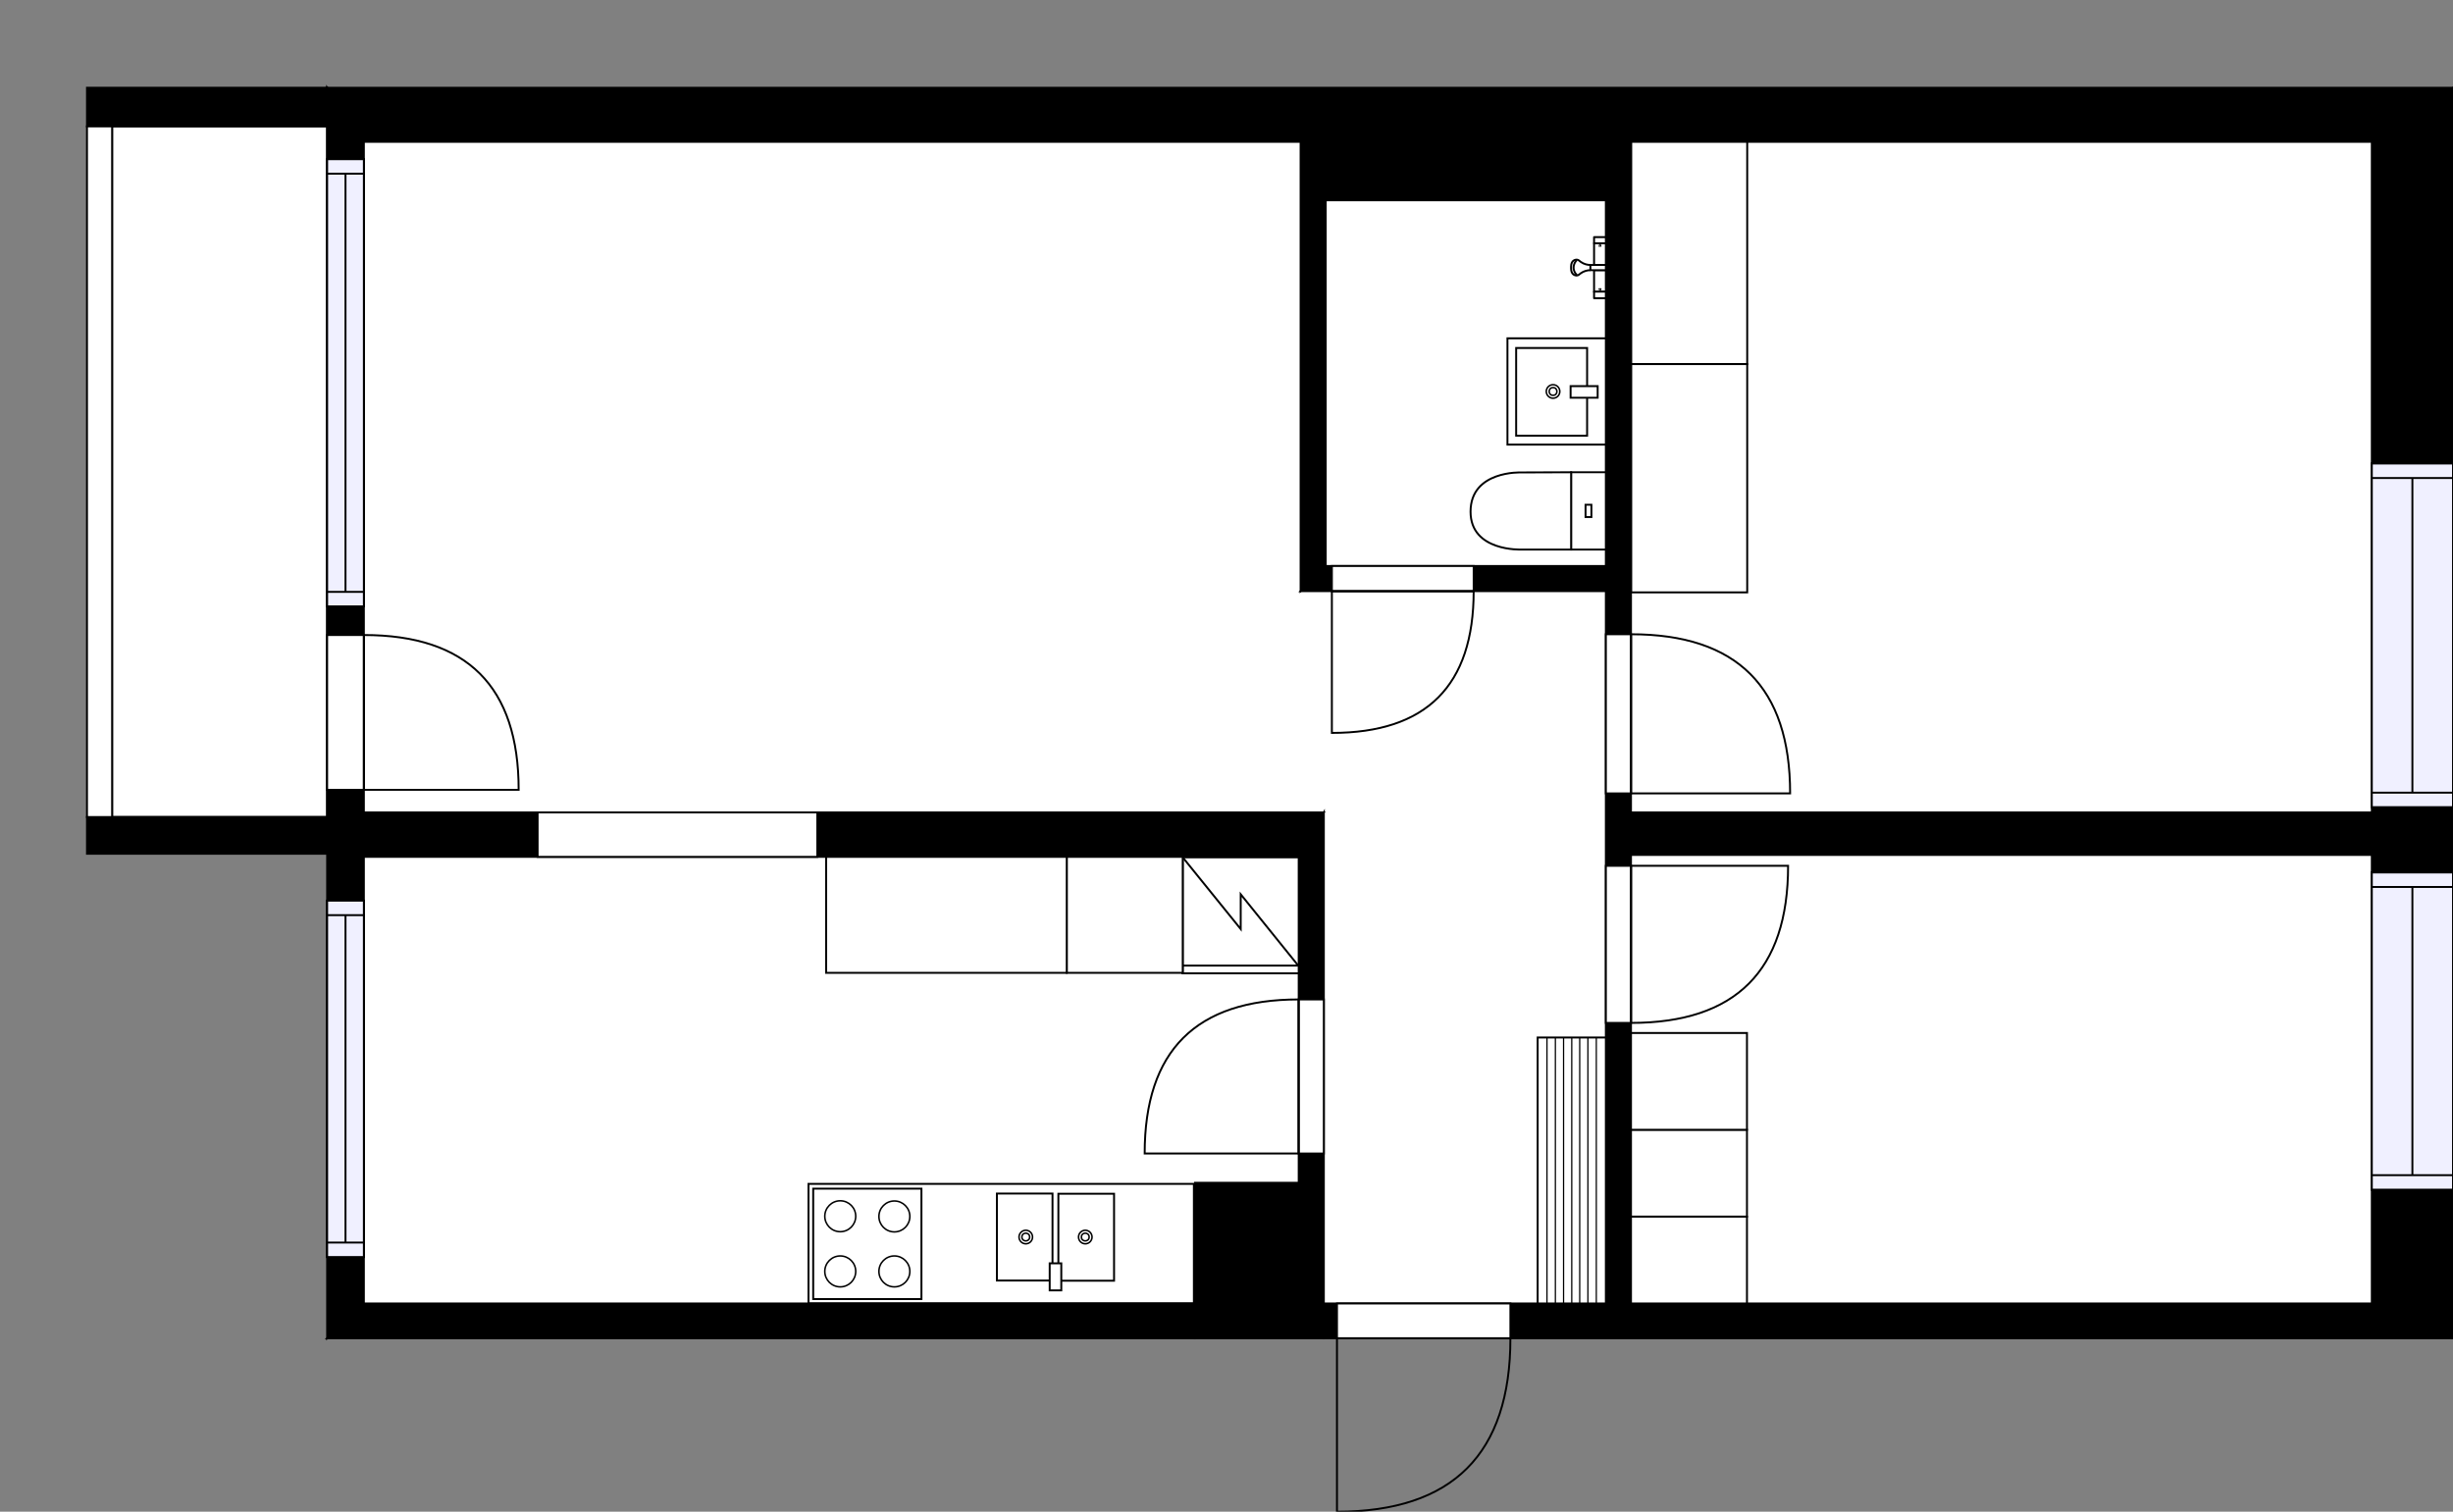 <?xml version="1.0" encoding="utf-8"?>
<svg height="782.07" id="temp" version="1.1" viewBox="0 0 1269.03 782.07" width="1269.03" xmlns="http://www.w3.org/2000/svg" xmlns:xlink="http://www.w3.org/1999/xlink"><rect x="0" y="0" width="1269.03" height="782.07" fill="#808080" stroke="none"/><defs/><g class="Model v1-1" id="Model"><g class="Floor"><g class="Floorplan Floor-1" id="Floor-1"><g class="Space Dining" fill="#ffffff" id="c7967742-adc3-4d2b-80d5-612ee616ad5e" stroke="#ffffff" style="fill-opacity: 1; stroke-opacity: 1; stroke-width: 1;"><polygon points="418.26,674.35 188.24,674.35 188.24,443.30 418.26,443.30 "/><g class="Dimension" transform="matrix(1,0,0,1,188.241,443.297)"><g class="Visual" style="display: none;" transform="matrix(1,0,0,1,0,0)"><g class="DimensionMark" fill="#000000" id="mark1" stroke="none" style="fill-opacity: 1; pointer-events: visible;" transform="matrix(1,0,0,1,115.011,0)"><polygon points="-5,5,0,0,5,5"/></g><g class="DimensionMark" fill="#000000" id="mark2" stroke="none" style="fill-opacity: 1; pointer-events: visible;" transform="matrix(1,0,0,1,230.022,115.526)"><polygon points="-5,-5,0,0,-5,5"/></g><g class="DimensionMark" fill="#000000" id="mark3" stroke="none" style="fill-opacity: 1; pointer-events: visible;" transform="matrix(1,0,0,1,115.011,231.051)"><polygon points="-5,-5,0,0,5,-5"/></g><g class="DimensionMark" fill="#000000" id="mark4" stroke="none" style="fill-opacity: 1; pointer-events: visible;" transform="matrix(1,0,0,1,0,115.526)"><polygon points="5,5,0,0,5,-5"/></g></g><g class="SpaceDimensionsLabel" style="display: block;" transform="matrix(1,0,0,1,70.413,121.526)"><g class="TextLabel NameLabel" id="NameLabel" style="display: block;"/><g class="TextLabel DimensionMeasureLabel" id="DimensionMeasureLabel" style="display: none;" transform="matrix(1,0,0,1,-91.742,79.5)"/></g></g></g><g class="Space Kitchen" fill="#ffffff" id="7f5c706b-d7cf-4745-9643-e6b5660b3f4d" stroke="#ffffff" style="fill-opacity: 1; stroke-opacity: 1; stroke-width: 1;"><polygon points="671.87,611.90 618.22,611.90 618.22,674.35 418.26,674.35 418.26,443.30 671.87,443.30 "/><g class="Dimension" transform="matrix(1,0,0,1,418.263,443.297)"><g class="Visual" style="display: none;" transform="matrix(1,0,0,1,0,0)"><g class="DimensionMark" fill="#000000" id="mark1" stroke="none" style="fill-opacity: 1; pointer-events: visible;" transform="matrix(1,0,0,1,126.802,0)"><polygon points="-5,5,0,0,5,5"/></g><g class="DimensionMark" fill="#000000" id="mark2" stroke="none" style="fill-opacity: 1; pointer-events: visible;" transform="matrix(1,0,0,1,253.603,115.526)"><polygon points="-5,-5,0,0,-5,5"/></g><g class="DimensionMark" fill="#000000" id="mark3" stroke="none" style="fill-opacity: 1; pointer-events: visible;" transform="matrix(1,0,0,1,126.802,231.051)"><polygon points="-5,-5,0,0,5,-5"/></g><g class="DimensionMark" fill="#000000" id="mark4" stroke="none" style="fill-opacity: 1; pointer-events: visible;" transform="matrix(1,0,0,1,0,115.526)"><polygon points="5,5,0,0,5,-5"/></g></g><g class="SpaceDimensionsLabel" style="display: block;" transform="matrix(1,0,0,1,101.814,120.038)"><g class="TextLabel NameLabel" id="NameLabel" style="display: block;"/><g class="TextLabel DimensionMeasureLabel" id="DimensionMeasureLabel" style="display: none;" transform="matrix(1,0,0,1,-128.273,79.5)"/></g></g></g><g class="Space Outdoor" fill="#ffffff" id="c3884bf9-276b-4aa5-847b-63dd9d7e1c34" stroke="#000000" style="fill-opacity: 1; stroke-opacity: 1; stroke-width: 1;"><polygon points="169.24,65.39 58.00,65.39 58.00,422.69 169.24,422.69 169.24,65.39 "/><g class="Dimension" transform="matrix(1,0,0,1,58.005,65.385)"><g class="Visual" style="display: none;" transform="matrix(1,0,0,1,0,0)"><g class="DimensionMark" fill="#000000" id="mark1" stroke="none" style="fill-opacity: 1; pointer-events: visible;" transform="matrix(1,0,0,1,55.618,0)"><polygon points="-5,5,0,0,5,5"/></g><g class="DimensionMark" fill="#000000" id="mark2" stroke="none" style="fill-opacity: 1; pointer-events: visible;" transform="matrix(1,0,0,1,111.236,178.654)"><polygon points="-5,-5,0,0,-5,5"/></g><g class="DimensionMark" fill="#000000" id="mark3" stroke="none" style="fill-opacity: 1; pointer-events: visible;" transform="matrix(1,0,0,1,55.618,357.307)"><polygon points="-5,-5,0,0,5,-5"/></g><g class="DimensionMark" fill="#000000" id="mark4" stroke="none" style="fill-opacity: 1; pointer-events: visible;" transform="matrix(1,0,0,1,0,178.654)"><polygon points="5,5,0,0,5,-5"/></g></g><g class="SpaceDimensionsLabel" transform="matrix(1,0,0,1,55.618,55.618)"><g class="TextLabel NameLabel" id="NameLabel" style="display: block;"/><g class="TextLabel DimensionMeasureLabel" id="DimensionMeasureLabel" style="display: none;" transform="matrix(1,0,0,1,-57.266,79.922)"/></g></g></g><g class="Space LivingRoom" fill="#ffffff" id="540abec5-8536-49a9-9fe7-480fd36481f0" stroke="#ffffff" style="fill-opacity: 1; stroke-opacity: 1; stroke-width: 1;"><polygon points="672.85,420.30 188.24,420.30 188.24,73.39 672.85,73.39 "/><g class="Dimension" transform="matrix(1,0,0,1,188.241,73.385)"><g class="Visual" style="display: none;" transform="matrix(1,0,0,1,0,0)"><g class="DimensionMark" fill="#000000" id="mark1" stroke="none" style="fill-opacity: 1; pointer-events: visible;" transform="matrix(1,0,0,1,242.307,0)"><polygon points="-5,5,0,0,5,5"/></g><g class="DimensionMark" fill="#000000" id="mark2" stroke="none" style="fill-opacity: 1; pointer-events: visible;" transform="matrix(1,0,0,1,484.614,173.456)"><polygon points="-5,-5,0,0,-5,5"/></g><g class="DimensionMark" fill="#000000" id="mark3" stroke="none" style="fill-opacity: 1; pointer-events: visible;" transform="matrix(1,0,0,1,242.307,346.911)"><polygon points="-5,-5,0,0,5,-5"/></g><g class="DimensionMark" fill="#000000" id="mark4" stroke="none" style="fill-opacity: 1; pointer-events: visible;" transform="matrix(1,0,0,1,0,173.456)"><polygon points="5,5,0,0,5,-5"/></g></g><g class="SpaceDimensionsLabel" style="display: block;" transform="matrix(1,0,0,1,227.525,155.835)"><g class="TextLabel NameLabel" id="NameLabel" style="display: block;"/><g class="TextLabel DimensionMeasureLabel" id="DimensionMeasureLabel" style="display: none;" transform="matrix(1,0,0,1,-114.609,79.5)"/></g></g></g><g class="Space Undefined" fill="#ffffff" id="5c829f3c-1300-4f95-be40-864a61586992" stroke="#ffffff" style="fill-opacity: 1; stroke-opacity: 1; stroke-width: 1;"><polygon points="830.77,674.35 684.87,674.35 684.87,420.30 672.85,420.30 672.85,305.81 830.77,305.81 830.77,292.81 685.85,292.81 685.85,103.62 830.77,103.62 "/><g class="Dimension" transform="matrix(1,0,0,1,672.855,103.62)"><g class="Visual" style="display: none;" transform="matrix(1,0,0,1,0,0)"><g class="DimensionMark" fill="#000000" id="mark1" stroke="none" style="fill-opacity: 1; pointer-events: visible;" transform="matrix(1,0,0,1,78.959,0)"><polygon points="-5,5,0,0,5,5"/></g><g class="DimensionMark" fill="#000000" id="mark2" stroke="none" style="fill-opacity: 1; pointer-events: visible;" transform="matrix(1,0,0,1,157.918,285.364)"><polygon points="-5,-5,0,0,-5,5"/></g><g class="DimensionMark" fill="#000000" id="mark3" stroke="none" style="fill-opacity: 1; pointer-events: visible;" transform="matrix(1,0,0,1,78.959,570.728)"><polygon points="-5,-5,0,0,5,-5"/></g><g class="DimensionMark" fill="#000000" id="mark4" stroke="none" style="fill-opacity: 1; pointer-events: visible;" transform="matrix(1,0,0,1,0,285.364)"><polygon points="5,5,0,0,5,-5"/></g></g><g class="SpaceDimensionsLabel" transform="matrix(1,0,0,1,80.193,280.058)"><g class="TextLabel NameLabel" id="NameLabel" style="display: block;"/><g class="TextLabel DimensionMeasureLabel" id="DimensionMeasureLabel" style="display: none;" transform="matrix(1,0,0,1,-40.516,80.031)"/></g></g></g><g class="Space Bedroom" fill="#ffffff" id="417990b2-cd8d-4e92-8577-3691838cbc95" stroke="#ffffff" style="fill-opacity: 1; stroke-opacity: 1; stroke-width: 1;"><polygon points="1227.03,420.30 843.77,420.30 843.77,73.39 1227.03,73.39 "/><g class="Dimension" transform="matrix(1,0,0,1,843.773,73.385)"><g class="Visual" style="display: none;" transform="matrix(1,0,0,1,0,0)"><g class="DimensionMark" fill="#000000" id="mark1" stroke="none" style="fill-opacity: 1; pointer-events: visible;" transform="matrix(1,0,0,1,191.626,0)"><polygon points="-5,5,0,0,5,5"/></g><g class="DimensionMark" fill="#000000" id="mark2" stroke="none" style="fill-opacity: 1; pointer-events: visible;" transform="matrix(1,0,0,1,383.253,173.456)"><polygon points="-5,-5,0,0,-5,5"/></g><g class="DimensionMark" fill="#000000" id="mark3" stroke="none" style="fill-opacity: 1; pointer-events: visible;" transform="matrix(1,0,0,1,191.626,346.911)"><polygon points="-5,-5,0,0,5,-5"/></g><g class="DimensionMark" fill="#000000" id="mark4" stroke="none" style="fill-opacity: 1; pointer-events: visible;" transform="matrix(1,0,0,1,0,173.456)"><polygon points="5,5,0,0,5,-5"/></g></g><g class="SpaceDimensionsLabel" style="display: block;" transform="matrix(1,0,0,1,191.626,162.174)"><g class="TextLabel NameLabel" id="NameLabel" style="display: block;"/><g class="TextLabel DimensionMeasureLabel" id="DimensionMeasureLabel" style="display: none;" transform="matrix(1,0,0,1,-113.688,79.5)"/></g></g></g><g class="Space Bedroom" fill="#ffffff" id="fedf706d-feb8-4146-8454-0b8dbe6db440" stroke="#ffffff" style="fill-opacity: 1; stroke-opacity: 1; stroke-width: 1;"><polygon points="1227.03,674.35 843.77,674.35 843.77,442.30 1227.03,442.30 "/><g class="Dimension" transform="matrix(1,0,0,1,843.773,442.297)"><g class="Visual" style="display: none;" transform="matrix(1,0,0,1,0,0)"><g class="DimensionMark" fill="#000000" id="mark1" stroke="none" style="fill-opacity: 1; pointer-events: visible;" transform="matrix(1,0,0,1,191.626,0)"><polygon points="-5,5,0,0,5,5"/></g><g class="DimensionMark" fill="#000000" id="mark2" stroke="none" style="fill-opacity: 1; pointer-events: visible;" transform="matrix(1,0,0,1,383.253,116.026)"><polygon points="-5,-5,0,0,-5,5"/></g><g class="DimensionMark" fill="#000000" id="mark3" stroke="none" style="fill-opacity: 1; pointer-events: visible;" transform="matrix(1,0,0,1,191.626,232.051)"><polygon points="-5,-5,0,0,5,-5"/></g><g class="DimensionMark" fill="#000000" id="mark4" stroke="none" style="fill-opacity: 1; pointer-events: visible;" transform="matrix(1,0,0,1,0,116.026)"><polygon points="5,5,0,0,5,-5"/></g></g><g class="SpaceDimensionsLabel" style="display: block;" transform="matrix(1,0,0,1,191.626,116.026)"><g class="TextLabel NameLabel" id="NameLabel" style="display: block;"/><g class="TextLabel DimensionMeasureLabel" id="DimensionMeasureLabel" style="display: none;" transform="matrix(1,0,0,1,-113.688,79.5)"/></g></g></g><g class="Wall External" fill="#000000" id="Wall" stroke="#000000" style="fill-opacity: 1; stroke-opacity: 1; stroke-width: 1;"><polygon points="188.24,674.35 618.22,674.35 618.22,692.35 169.24,692.35 "/></g><g class="Wall External" fill="#000000" id="Wall" stroke="#000000" style="fill-opacity: 1; stroke-opacity: 1; stroke-width: 1;"><polygon points="618.22,611.90 671.87,611.90 684.87,692.35 618.22,692.35 "/></g><g class="Wall External" fill="#000000" id="Wall" stroke="#000000" style="fill-opacity: 1; stroke-opacity: 1; stroke-width: 1;"><polygon points="684.87,674.35 1227.03,674.35 1269.03,692.35 684.87,692.35 "/><g class="Door Swing Beside" fill="#ffffff" id="Door" stroke="#000000" style="fill-opacity: 1; stroke-width: 1; stroke-opacity: 1;"><polygon points="691.67,674.35 781.39,674.35 781.39,692.35 691.67,692.35 "/><g class="Panel Left Positive" fill="none" id="Panel" style=""><g class="PanelArea" fill="none" id="PanelArea" stroke="none" style=""><polygon points="691.67,674.35 781.39,674.35 781.39,692.35 691.67,692.35 "/></g><path d="M781.39,692.35 q0.00,89.72 -89.72,89.72 l0.00,-89.72Z"/></g></g></g><g class="Wall External" fill="#000000" id="Wall" stroke="#000000" style="fill-opacity: 1; stroke-opacity: 1; stroke-width: 1;"><polygon points="1227.03,674.35 1227.03,73.39 1269.03,45.39 1269.03,692.35 "/><g class="Window Regular" fill="#f0f0ff" id="Window" stroke="#000000" style="fill-opacity: 1; stroke-width: 1; stroke-opacity: 1;"><polygon points="1227.03,615.47 1227.03,451.37 1269.03,451.37 1269.03,615.47 "/><g class="Glass" id="Glass"><polygon points="1227.03,615.47 1227.03,451.37 1269.03,451.37 1269.03,615.47 "/></g><g class="Panel" id="Panel"><line x1="1248.026" x2="1248.026" y1="607.975" y2="458.869"/><line x1="1227.026" x2="1269.026" y1="607.975" y2="607.975"/><line x1="1227.026" x2="1269.026" y1="458.869" y2="458.869"/></g></g><g class="Window Regular" fill="#f0f0ff" id="Window" stroke="#000000" style="fill-opacity: 1; stroke-width: 1; stroke-opacity: 1;"><polygon points="1227.03,417.58 1227.03,239.80 1269.03,239.80 1269.03,417.58 "/><g class="Glass" id="Glass"><polygon points="1227.03,417.58 1227.03,239.80 1269.03,239.80 1269.03,417.58 "/></g><g class="Panel" id="Panel"><line x1="1248.026" x2="1248.026" y1="410.082" y2="247.301"/><line x1="1227.026" x2="1269.026" y1="410.082" y2="410.082"/><line x1="1227.026" x2="1269.026" y1="247.301" y2="247.301"/></g></g></g><g class="Wall External" fill="#000000" id="Wall" stroke="#000000" style="fill-opacity: 1; stroke-opacity: 1; stroke-width: 1;"><polygon points="1227.03,73.39 188.24,73.39 169.24,45.39 1269.03,45.39 "/></g><g class="Wall External" fill="#000000" id="Wall" stroke="#000000" style="fill-opacity: 1; stroke-opacity: 1; stroke-width: 1;"><polygon points="188.24,73.39 188.24,674.35 169.24,692.35 169.24,45.39 "/><g class="Window Regular" fill="#f0f0ff" id="Window" stroke="#000000" style="fill-opacity: 1; stroke-width: 1; stroke-opacity: 1;"><polygon points="188.24,465.95 188.24,650.33 169.24,650.33 169.24,465.95 "/><g class="Glass" id="Glass"><polygon points="188.24,465.95 188.24,650.33 169.24,650.33 169.24,465.95 "/></g><g class="Panel" id="Panel"><line x1="178.741" x2="178.741" y1="473.453" y2="642.833"/><line x1="188.241" x2="169.241" y1="473.453" y2="473.453"/><line x1="188.241" x2="169.241" y1="642.833" y2="642.833"/></g></g><g class="Window Regular" fill="#f0f0ff" id="Window" stroke="#000000" style="fill-opacity: 1; stroke-width: 1; stroke-opacity: 1;"><polygon points="188.24,82.36 188.24,313.70 169.24,313.70 169.24,82.36 "/><g class="Glass" id="Glass"><polygon points="188.24,82.36 188.24,313.70 169.24,313.70 169.24,82.36 "/></g><g class="Panel" id="Panel"><line x1="178.741" x2="178.741" y1="89.865" y2="306.204"/><line x1="188.241" x2="169.241" y1="89.865" y2="89.865"/><line x1="188.241" x2="169.241" y1="306.204" y2="306.204"/></g></g><g class="Door Swing Beside" fill="#ffffff" id="Door" stroke="#000000" style="fill-opacity: 1; stroke-width: 1; stroke-opacity: 1;"><polygon points="188.24,328.53 188.24,408.61 169.24,408.61 169.24,328.53 "/><g class="Panel Left Negative" fill="none" id="Panel" style=""><g class="PanelArea" fill="none" id="PanelArea" stroke="none" style=""><polygon points="188.24,328.53 188.24,408.61 169.24,408.61 169.24,328.53 "/></g><path d="M188.24,328.53 q80.08,0.00 80.08,80.08 l-80.08,0.00Z"/></g></g></g><g class="Wall" fill="#000000" id="Wall" stroke="#000000" style="fill-opacity: 1; stroke-opacity: 1; stroke-width: 1;"><polygon points="684.87,692.35 684.87,420.30 671.87,443.30 671.87,611.90 "/><g class="Door Swing Beside" fill="#ffffff" id="Door" stroke="#000000" style="fill-opacity: 1; stroke-width: 1; stroke-opacity: 1;"><polygon points="684.87,596.76 684.87,517.06 671.87,517.06 671.87,596.76 "/><g class="Panel Left Positive" fill="none" id="Panel" style=""><g class="PanelArea" fill="none" id="PanelArea" stroke="none" style=""><polygon points="684.87,596.76 684.87,517.06 671.87,517.06 671.87,596.76 "/></g><path d="M671.87,517.06 q-79.69,0.00 -79.69,79.69 l79.69,0.00Z"/></g></g></g><g class="Wall" fill="#000000" id="Wall" stroke="#000000" style="fill-opacity: 1; stroke-opacity: 1; stroke-width: 1;"><polygon points="684.87,420.30 188.24,420.30 188.24,443.30 671.87,443.30 "/><g class="Door None Beside" fill="#ffffff" id="Door" stroke="#000000" style="fill-opacity: 1; stroke-width: 1; stroke-opacity: 1;"><polygon points="422.82,420.30 278.13,420.30 278.13,443.30 422.82,443.30 "/></g></g><g class="Wall" fill="#000000" id="Wall" stroke="#000000" style="fill-opacity: 1; stroke-opacity: 1; stroke-width: 1;"><polygon points="169.24,441.69 45.00,441.69 45.00,422.69 169.24,422.69 "/></g><g class="Wall" fill="#000000" id="Wall" stroke="#000000" style="fill-opacity: 1; stroke-opacity: 1; stroke-width: 1;"><polygon points="169.24,45.39 45.00,45.39 45.00,65.39 169.24,65.39 "/></g><g class="Railing" fill="#ffffff" id="Railing" stroke="#000000" style="fill-opacity: 1; stroke-opacity: 1; stroke-width: 1;"><polygon points="45.00,65.39 45.00,422.69 58.00,422.69 58.00,65.39 " style="stroke-dasharray: 0;"/></g><g class="Wall" fill="#000000" id="Wall" stroke="#000000" style="fill-opacity: 1; stroke-opacity: 1; stroke-width: 1;"><polygon points="843.77,674.35 843.77,73.39 830.77,73.39 830.77,674.35 "/><g class="Door Swing Beside" fill="#ffffff" id="Door" stroke="#000000" style="fill-opacity: 1; stroke-width: 1; stroke-opacity: 1;"><polygon points="843.77,529.20 843.77,447.93 830.77,447.93 830.77,529.20 "/><g class="Panel Left Negative" fill="none" id="Panel" style=""><g class="PanelArea" fill="none" id="PanelArea" stroke="none" style=""><polygon points="843.77,529.20 843.77,447.93 830.77,447.93 830.77,529.20 "/></g><path d="M843.77,529.20 q81.28,0.00 81.28,-81.28 l-81.28,0.00Z"/></g></g><g class="Door Swing Beside" fill="#ffffff" id="Door" stroke="#000000" style="fill-opacity: 1; stroke-width: 1; stroke-opacity: 1;"><polygon points="843.77,410.46 843.77,328.13 830.77,328.13 830.77,410.46 "/><g class="Panel Right Negative" fill="none" id="Panel" style=""><g class="PanelArea" fill="none" id="PanelArea" stroke="none" style=""><polygon points="843.77,410.46 843.77,328.13 830.77,328.13 830.77,410.46 "/></g><path d="M843.77,328.13 q82.33,0.00 82.33,82.33 l-82.33,0.00Z"/></g></g></g><g class="Wall" fill="#000000" id="Wall" stroke="#000000" style="fill-opacity: 1; stroke-opacity: 1; stroke-width: 1;"><polygon points="685.85,73.39 685.85,292.81 672.85,305.81 672.85,73.39 "/></g><g class="Wall" fill="#000000" id="Wall" stroke="#000000" style="fill-opacity: 1; stroke-opacity: 1; stroke-width: 1;"><polygon points="672.85,305.81 830.77,305.81 830.77,292.81 685.85,292.81 "/><g class="Door Swing Beside" fill="#ffffff" id="Door" stroke="#000000" style="fill-opacity: 1; stroke-width: 1; stroke-opacity: 1;"><polygon points="689.03,305.81 762.39,305.81 762.39,292.81 689.03,292.81 "/><g class="Panel Right Negative" fill="none" id="Panel" style=""><g class="PanelArea" fill="none" id="PanelArea" stroke="none" style=""><polygon points="689.03,305.81 762.39,305.81 762.39,292.81 689.03,292.81 "/></g><path d="M762.39,305.81 q0.00,73.36 -73.36,73.36 l0.00,-73.36Z"/></g></g></g><g class="Wall" fill="#000000" id="Wall" stroke="#000000" style="fill-opacity: 1; stroke-opacity: 1; stroke-width: 1;"><polygon points="685.85,103.62 830.77,103.62 830.77,73.12 685.85,73.12 "/></g><g class="Wall" fill="#000000" id="Wall" stroke="#000000" style="fill-opacity: 1; stroke-opacity: 1; stroke-width: 1;"><polygon points="843.77,420.30 1227.03,420.30 1227.03,442.30 843.77,442.30 "/></g><g class="FixedFurniture ElectricalAppliance Refrigerator" fill="#ffffff" stroke="#000000" style="fill-opacity: 1; stroke-opacity: 1;" transform="matrix(1,0,0,1,611.866,443.547)">
<g class="BoundaryPolygon" fill="rgb(255, 255, 255)" stroke="rgb(0, 0, 0)">
<polygon points="0,0 60,0 60,60 0,60"/>
</g>
<g class="electricitySign" fill="none" stroke="rgb(0, 0, 0)">
<path d="M0,0,30,37.1v-18L60,56.3"/>
</g>
<g class="Doors" fill="rgb(255, 255, 255)" stroke="rgb(0, 0, 0)">
<rect height="4" width="60" y="56"/>
</g>
<g class="Direction" fill-opacity="0.9" style="display: none;">
<polygon fill="#444444" points="32.009 55.197 32.009 44.581 29 44.581 29 55.197 25.197 55.197 30.5 60 35.803 55.197 32.009 55.197"/>
</g>
<g class="Name" fill-opacity="0.9" style="display: none;">

</g>
<desc>Width:60 Height:170 Depth:60 Elevation:0</desc>
</g><g class="FixedFurniture Closet" fill="#ffffff" stroke="#000000" style="fill-opacity: 1; stroke-opacity: 1;" transform="matrix(1,0,0,1,551.866,443.297)">
<g class="BoundaryPolygon" fill="rgb(255, 255, 255)" stroke="rgb(0, 0, 0)">
<polygon points="0,0 60,0 60,60 0,60"/>
</g>
<g class="Direction" fill-opacity="0.9" style="display: none;">
<polygon fill="#444444" points="31.509 54.697 31.509 44.081 28.5 44.081 28.5 54.697 24.697 54.697 30 60 35.303 54.697 31.509 54.697"/>
</g>
<g class="Name" fill-opacity="0.9" style="display: none;">

</g>
<desc>Width:60 Height:200 Depth:60 Elevation:0</desc>
</g><g class="FixedFurniture BaseCabinet" fill="#ffffff" stroke="#000000" style="fill-opacity: 1; stroke-opacity: 1;" transform="matrix(1,0,0,1,427.386,443.297)">
<g class="BoundaryPolygon" fill="rgb(255, 255, 255)" stroke="rgb(0, 0, 0)">
<polygon points="0.00,0.00 124.48,0.00 124.48,60.00 0.00,60.00 "/>
</g>
<g class="Direction" fill-opacity="0.9" style="display: none;">
<polygon fill="#444444" points="66.41,55.20 66.41,44.58 63.40,44.58 63.40,55.20 59.59,55.20 64.90,60.00 70.20,55.20 66.41,55.20 "/>
</g>
<g class="Name" fill-opacity="0.9" style="display: none;">

</g>
<desc>Width:60 Height:90 Depth:60 Elevation:0</desc>
</g><g class="FixedFurniture BaseCabinet" fill="#ffffff" stroke="#000000" style="fill-opacity: 1; stroke-opacity: 1;" transform="matrix(-1,0,0,-1,617.643,674.207)">
<g class="BoundaryPolygon" fill="rgb(255, 255, 255)" stroke="rgb(0, 0, 0)">
<polygon points="0.00,0.00 199.38,0.00 199.38,61.73 0.00,61.73 "/>
</g>
<g class="Direction" fill-opacity="0.9" style="display: none;">
<polygon fill="#444444" points="106.36,56.79 106.36,46.17 103.36,46.17 103.36,56.79 99.55,56.79 104.86,61.59 110.16,56.79 106.36,56.79 "/>
</g>
<g class="Name" fill-opacity="0.9" style="display: none;">

</g>
<desc>Width:60 Height:90 Depth:60 Elevation:0</desc>
</g><g class="FixedFurniture DoubleSink" fill="#ffffff" stroke="#000000" style="fill-opacity: 1; stroke-opacity: 1;" transform="matrix(-1,0,0,-1,581.344,672.477)">
<g class="InnerPolygonLeft" fill="rgb(255, 255, 255)" stroke="rgb(0, 0, 0)">
<polygon points="5.00,9.90 33.81,9.90 33.81,54.90 5.00,54.90 "/>
</g>
<g class="InnerPolygonRight" fill="rgb(255, 255, 255)" stroke="rgb(0, 0, 0)">
<polygon points="36.84,10.00 65.61,10.00 65.61,55.00 36.84,55.00 "/>
</g>
<g class="OuterDrain" fill="rgb(255, 255, 255)" stroke="rgb(0, 0, 0)" stroke-width="0.8">
<circle cx="19.884" cy="32.5" r="3.5"/>
<circle cx="50.67" cy="32.5" r="3.5"/>
</g>
<g class="InnerDrain" fill="rgb(255, 255, 255)" stroke="rgb(0, 0, 0)" stroke-width="0.8">
<circle cx="19.884" cy="32.5" r="2"/>
<circle cx="50.67" cy="32.5" r="2"/>
</g>
<g class="Faucet" fill="rgb(255, 255, 255)" stroke="rgb(0, 0, 0)">
<polygon points="32.30,4.90 38.30,4.90 38.30,18.90 32.30,18.90 "/>
</g>
<g class="Direction" fill-opacity="0.9" style="display: none;">
<polygon fill="#444444" points="36.85,54.70 36.85,44.08 33.84,44.08 33.84,54.70 30.04,54.70 35.34,60.00 40.64,54.70 36.85,54.70 "/>
</g>
<g class="Name" fill-opacity="0.9" style="display: none;">

</g>
<desc>Width:70 Height:90 Depth:60 Elevation:0</desc>
</g><g class="FixedFurniture ElectricalAppliance IntegratedStove" fill="#ffffff" stroke="#000000" style="fill-opacity: 1; stroke-opacity: 1;" transform="matrix(-1,0,0,-1,478.698,674.067)">
<g class="BoundaryPolygon" fill="rgb(255, 255, 255)" stroke="rgb(0, 0, 0)">
<polygon points="2.00,2.00 58.00,2.00 58.00,59.12 2.00,59.12 "/>
</g>
<g class="OuterCircle" fill="rgb(255, 255, 255)" stroke="rgb(0, 0, 0)" stroke-width="0.8">
<circle cx="15.999" cy="16.308" r="8"/>
<circle cx="43.997" cy="16.308" r="8"/>
<circle cx="15.999" cy="44.744" r="8"/>
<circle cx="43.997" cy="44.846" r="8"/>
</g>
<g class="Direction" fill-opacity="0.9" style="display: none;">
<polygon fill="#444444" points="32.01,56.26 32.01,45.64 29.00,45.64 29.00,56.26 25.19,56.26 30.50,61.06 35.80,56.26 32.01,56.26 "/>
</g>
<g class="Name" fill-opacity="0.9" style="display: none;">

</g>
<desc>Width:60 Height:90 Depth:30 Elevation:0</desc>
</g><g class="FixedFurniture CoatRack" fill="#ffffff" stroke="#000000" style="fill-opacity: 1; stroke-opacity: 1;" transform="matrix(0,1,-1,0,830.773,536.748)">
<g class="BoundaryPolygon" fill="rgb(255, 255, 255)" stroke="rgb(0, 0, 0)">
<polygon points="0.00,0.00 137.60,0.00 137.60,35.29 0.00,35.29 "/>
</g>
<g class="Bar" stroke="rgb(0, 0, 0)" stroke-width="0.65">
<line x1="0" x2="137.599" y1="4.94" y2="4.94"/>
<line x1="0" x2="137.599" y1="9.293" y2="9.293"/>
<line x1="0" x2="137.599" y1="13.527" y2="13.527"/>
<line x1="0" x2="137.599" y1="17.644" y2="17.644"/>
<line x1="0" x2="137.599" y1="21.879" y2="21.879"/>
<line x1="0" x2="137.599" y1="26.114" y2="26.114"/>
<line x1="0" x2="137.599" y1="30.466" y2="30.466"/>
</g>
<g class="Direction" fill-opacity="0.9" style="display: none;">
<polygon fill="#444444" points="71.11,29.05 71.11,18.43 68.10,18.43 68.10,29.05 64.29,29.05 69.60,34.35 74.90,29.05 71.11,29.05 "/>
</g>
<g class="Name" fill-opacity="0.9" style="display: none;">

</g>
<desc>Width:90 Height:30 Depth:30 Elevation:160</desc>
</g><g class="FixedFurnitureSet" fill="#ffffff" id="FixedFurnitureSet" stroke="#000000" style="fill-opacity: 1; stroke-opacity: 1;" transform="matrix(0,-1,1,0,843.773,674.348)"><g class="FixedFurniture CoatCloset" transform="matrix(1,0,0,1,0,0)">
<g class="BoundaryPolygon" fill="rgb(255, 255, 255)" stroke="rgb(0, 0, 0)">
<polygon points="0.00,0.00 44.93,0.00 44.93,60.00 0.00,60.00 "/>
</g>

<g class="Direction" fill-opacity="0.9" style="display: none;">
<polygon fill="#444444" points="23.60,54.70 23.60,44.08 20.59,44.08 20.59,54.70 16.78,54.70 22.09,60.00 27.39,54.70 23.60,54.70 "/>
</g>
<g class="Name" fill-opacity="0.9" style="display: none;">

</g>
<desc>Width:60 Height:200 Depth:60 Elevation:0</desc>
</g><g class="FixedFurniture CoatCloset" transform="matrix(1,0,0,1,44.934,0)">
<g class="BoundaryPolygon" fill="rgb(255, 255, 255)" stroke="rgb(0, 0, 0)">
<polygon points="0.00,0.00 44.93,0.00 44.93,60.00 0.00,60.00 "/>
</g>

<g class="Direction" fill-opacity="0.9" style="display: none;">
<polygon fill="#444444" points="23.60,54.70 23.60,44.08 20.59,44.08 20.59,54.70 16.78,54.70 22.09,60.00 27.39,54.70 23.60,54.70 "/>
</g>
<g class="Name" fill-opacity="0.9" style="display: none;">

</g>
<desc>Width:60 Height:200 Depth:60 Elevation:0</desc>
</g></g><g class="FixedFurniture Closet" fill="#ffffff" stroke="#000000" style="fill-opacity: 1; stroke-opacity: 1;" transform="matrix(0,-1,1,0,843.773,584.481)">
<g class="BoundaryPolygon" fill="rgb(255, 255, 255)" stroke="rgb(0, 0, 0)">
<polygon points="0.00,0.00 50.07,0.00 50.07,60.00 0.00,60.00 "/>
</g>
<g class="Direction" fill-opacity="0.9" style="display: none;">
<polygon fill="#444444" points="26.29,54.70 26.29,44.08 23.28,44.08 23.28,54.70 19.48,54.70 24.78,60.00 30.09,54.70 26.29,54.70 "/>
</g>
<g class="Name" fill-opacity="0.9" style="display: none;">

</g>
<desc>Width:60 Height:200 Depth:60 Elevation:0</desc>
</g><g class="FixedFurniture Closet" fill="#ffffff" stroke="#000000" style="fill-opacity: 1; stroke-opacity: 1;" transform="matrix(0,-1,1,0,843.898,188.365)">
<g class="BoundaryPolygon" fill="rgb(255, 255, 255)" stroke="rgb(0, 0, 0)">
<polygon points="0.00,0.00 114.98,0.00 114.98,60.00 0.00,60.00 "/>
</g>
<g class="Direction" fill-opacity="0.9" style="display: none;">
<polygon fill="#444444" points="60.38,54.70 60.38,44.08 57.37,44.08 57.37,54.70 53.57,54.70 58.87,60.00 64.18,54.70 60.38,54.70 "/>
</g>
<g class="Name" fill-opacity="0.9" style="display: none;">

</g>
<desc>Width:60 Height:200 Depth:60 Elevation:0</desc>
</g><g class="FixedFurniture CoatCloset" fill="#ffffff" stroke="#000000" style="fill-opacity: 1; stroke-opacity: 1;" transform="matrix(0,-1,1,0,843.898,306.469)">
<g class="BoundaryPolygon" fill="rgb(255, 255, 255)" stroke="rgb(0, 0, 0)">
<polygon points="0.00,0.00 118.10,0.00 118.10,60.00 0.00,60.00 "/>
</g>

<g class="Direction" fill-opacity="0.9" style="display: none;">
<polygon fill="#444444" points="60.54,54.52 60.54,43.90 57.53,43.90 57.53,54.52 53.73,54.52 59.03,59.82 64.33,54.52 60.54,54.52 "/>
</g>
<g class="Name" fill-opacity="0.9" style="display: none;">

</g>
<desc>Width:120 Height:200 Depth:60 Elevation:0</desc>
</g><g class="FixedFurniture Toilet" fill="#ffffff" stroke="#000000" style="fill-opacity: 1; stroke-opacity: 1;" transform="matrix(0,1,-1,0,831.273,243.818)">
<g class="BoundaryPolygon" fill="rgb(255, 255, 255)" stroke="rgb(0, 0, 0)">
<rect height="17.98" width="39.989" x="0.502" y="0.5"/>
<path d="M40.491,44.237S41.619,70.5,20.907,70.5C-.523,70.5.6,44.237.6,44.237L.5,18.48H40.491Z"/>
<rect height="3.03" width="6.357" x="17.318" y="7.975"/>
</g>
<desc>Width:40 Height:85 Depth:70 Elevation:0</desc>
</g><g class="FixedFurnitureSet" fill="#ffffff" id="FixedFurnitureSet" stroke="#000000" style="fill-opacity: 1; stroke-opacity: 1;" transform="matrix(0,1,-1,0,830.773,175.03)"><g class="FixedFurniture BaseCabinet" transform="matrix(1,0,0,1,0,0)">
<g class="BoundaryPolygon" fill="rgb(255, 255, 255)" stroke="rgb(0, 0, 0)">
<polygon points="0.00,0.00 54.99,0.00 54.99,50.91 0.00,50.91 "/>
</g>
<g class="Direction" fill-opacity="0.9" style="display: none;">
<polygon fill="#444444" points="29.33,46.84 29.33,36.22 26.33,36.22 26.33,46.84 22.52,46.84 27.83,51.64 33.13,46.84 29.33,46.84 "/>
</g>
<g class="Name" fill-opacity="0.9" style="display: none;">

</g>
<desc>Width:185 Height:5 Depth:60 Elevation:105</desc>
</g><g class="FixedFurniture Sink" transform="matrix(1,0,0,1,0,0)">
<g class="InnerPolygon" fill="rgb(255, 255, 255)" stroke="rgb(0, 0, 0)">
<polygon points="5.00,9.70 50.40,9.70 50.40,46.41 5.00,46.41 "/>
</g>
<g class="OuterDrain" fill="rgb(255, 255, 255)" stroke="rgb(0, 0, 0)" stroke-width="0.8">
<circle cx="27.493" cy="27.323" r="3.5"/>
</g>
<g class="InnerDrain" fill="rgb(255, 255, 255)" stroke="rgb(0, 0, 0)" stroke-width="0.8">
<circle cx="27.493" cy="27.323" r="2"/>
</g>
<g class="Faucet" fill="rgb(255, 255, 255)" stroke="rgb(0, 0, 0)">
<polygon points="24.74,4.24 30.74,4.24 30.74,18.24 24.74,18.24 "/>
</g>
<g class="Direction" fill-opacity="0.9" style="display: none;">
<polygon fill="#444444" points="29.33,46.84 29.33,36.22 26.33,36.22 26.33,46.84 22.52,46.84 27.83,51.64 33.13,46.84 29.33,46.84 "/>
</g>
<g class="Name" fill-opacity="0.9" style="display: none;">

</g>
<desc>Width:60 Height:90 Depth:60 Elevation:0</desc>
</g></g><g class="FixedFurniture Shower" fill="#ffffff" stroke="#000000" style="fill-opacity: 1; stroke-opacity: 1;" transform="matrix(0,1,-1,0,831.273,122.179)">
<g class="BoundaryPolygon" fill="rgb(255, 255, 255)" stroke="rgb(0, 0, 0)" stroke-linejoin="round">
<rect height="6.1" width="11.2" x="3.7" y="0.5"/>
<rect height="6.1" width="11.2" x="17.6" y="0.5"/>
<rect height="6.1" width="3.4" x="28.7" y="0.5"/>
<rect height="6.1" width="3.2" x="0.5" y="0.5"/>
<path d="M14.9,8.5c0,1.5-0.4,3.3-1.6,5    c-0.4,0.6-1,1.1-1.1,1.7c-0.2,1.1,0.3,2.8,2.5,3.2c0.5,0.1,1.3,0.1,1.6,0.1h-0.1c0.3,0,1.1,0,1.6-0.1c2.2-0.4,2.7-2.1,2.5-3.2    c-0.1-0.6-0.7-1.1-1.1-1.7c-1.2-1.7-1.6-3.5-1.6-5"/>
<path d="M12.2,15.3c0.1,0.2,1.6,1.9,4.2,1.9 c2.4-0.1,3.7-1.7,3.9-1.9"/>
<path d="M14.9,0.5h2.7v8c-0.9,0-1.8,0-2.7,0l0,0 C14.9,5.9,14.9,3.2,14.9,0.5z"/>
</g>
<g class="Indicator" fill="rgb(255, 255, 255)" stroke="rgb(0, 0, 0)" stroke-linejoin="round" stroke-width="0.5">
<path d="M3.7,3.6C5,3.1,5.2,3,5.2,3 c0,1.1,0,0,0,1.1C5.2,4.1,5.1,4.1,3.7,3.6"/>
<path d="M28.7,3.6 C27.4,3.1,27.2,3,27.2,3c0,1.1,0,0,0,1.1C27.2,4.1,27.3,4.1,28.7,3.6"/>
</g>
<desc>Width:35 Height:97 Depth:20 Elevation:135</desc>
</g><g class="SelectionControls" fill="#0000ff" stroke="#0000ff" style="display: none;"><g class="rotateControl" style="display: none;"><circle cx="441.141" cy="166.251" r="5" style="stroke : none; fill-opacity: 0.5; cursor:crosshair"/></g><g class="ResizeNControl" style="display: none;"><circle cx="0" cy="0" r="5" style="stroke : none; fill-opacity: 0.5"/></g><g class="ResizeNEControl" style="display: none;"><circle cx="0" cy="0" r="5" style="stroke : none; fill-opacity: 0.5"/></g><g class="ResizeEControl" style="display: none;"><circle cx="0" cy="0" r="5" style="stroke : none; fill-opacity: 0.5"/></g><g class="ResizeSEControl" style="display: none;"><circle cx="0" cy="0" r="5" style="stroke : none; fill-opacity: 0.5"/></g><g class="ResizeSControl" style="display: none;"><circle cx="0" cy="0" r="5" style="stroke : none; fill-opacity: 0.5"/></g><g class="ResizeSWControl" style="display: none;"><circle cx="0" cy="0" r="5" style="stroke : none; fill-opacity: 0.5"/></g><g class="ResizeWControl" style="display: none;"><circle cx="0" cy="0" r="5" style="stroke : none; fill-opacity: 0.5"/></g><g class="ResizeNWControl" style="display: none;"><circle cx="0" cy="0" r="5" style="stroke : none; fill-opacity: 0.5"/></g><g class="removeControl" style="display: none;"><polygon points="415.77,196.25 466.52,196.25 466.52,236.16 415.77,236.16 " style="stroke : none; fill-opacity: 0.1"/></g><g class="copyPasteControl" style="display: none;"><polygon style="stroke : none; fill-opacity: 0.1"/></g><g class="translateControl" style="display: none;"><polygon points="415.77,196.25 466.52,196.25 466.52,236.16 415.77,236.16 " style="stroke : none; fill-opacity: 0.1; cursor:move"/></g></g><g class="SelectionControls" fill="#0000ff" stroke="#0000ff" style="display: none;"><polygon fill="none" points="188.24,73.39 672.85,73.39 672.85,420.30 188.24,420.30 " stroke="#0000ff" style=""/><g class="rotateControl" style="display: none;"><circle cx="430.548" cy="43.385" r="5" style="stroke : none; fill-opacity: 0.5; cursor:crosshair"/></g><g class="ResizeNControl" style="display: none;"><circle cx="0" cy="0" r="5" style="stroke : none; fill-opacity: 0.5"/></g><g class="ResizeNEControl" style="display: none;"><circle cx="0" cy="0" r="5" style="stroke : none; fill-opacity: 0.5"/></g><g class="ResizeEControl" style="display: none;"><circle cx="0" cy="0" r="5" style="stroke : none; fill-opacity: 0.5"/></g><g class="ResizeSEControl" style="display: none;"><circle cx="0" cy="0" r="5" style="stroke : none; fill-opacity: 0.5"/></g><g class="ResizeSControl" style="display: none;"><circle cx="0" cy="0" r="5" style="stroke : none; fill-opacity: 0.5"/></g><g class="ResizeSWControl" style="display: none;"><circle cx="0" cy="0" r="5" style="stroke : none; fill-opacity: 0.5"/></g><g class="ResizeWControl" style="display: none;"><circle cx="0" cy="0" r="5" style="stroke : none; fill-opacity: 0.5"/></g><g class="ResizeNWControl" style="display: none;"><circle cx="0" cy="0" r="5" style="stroke : none; fill-opacity: 0.5"/></g><g class="removeControl" style="display: none;"><polygon style="stroke : none; fill-opacity: 0.1"/></g><g class="copyPasteControl" style="display: none;"><polygon style="stroke : none; fill-opacity: 0.1"/></g><g class="translateControl" style="display: none;"><polygon style="stroke : none; fill-opacity: 0.1; cursor:move"/></g></g></g></g></g></svg>